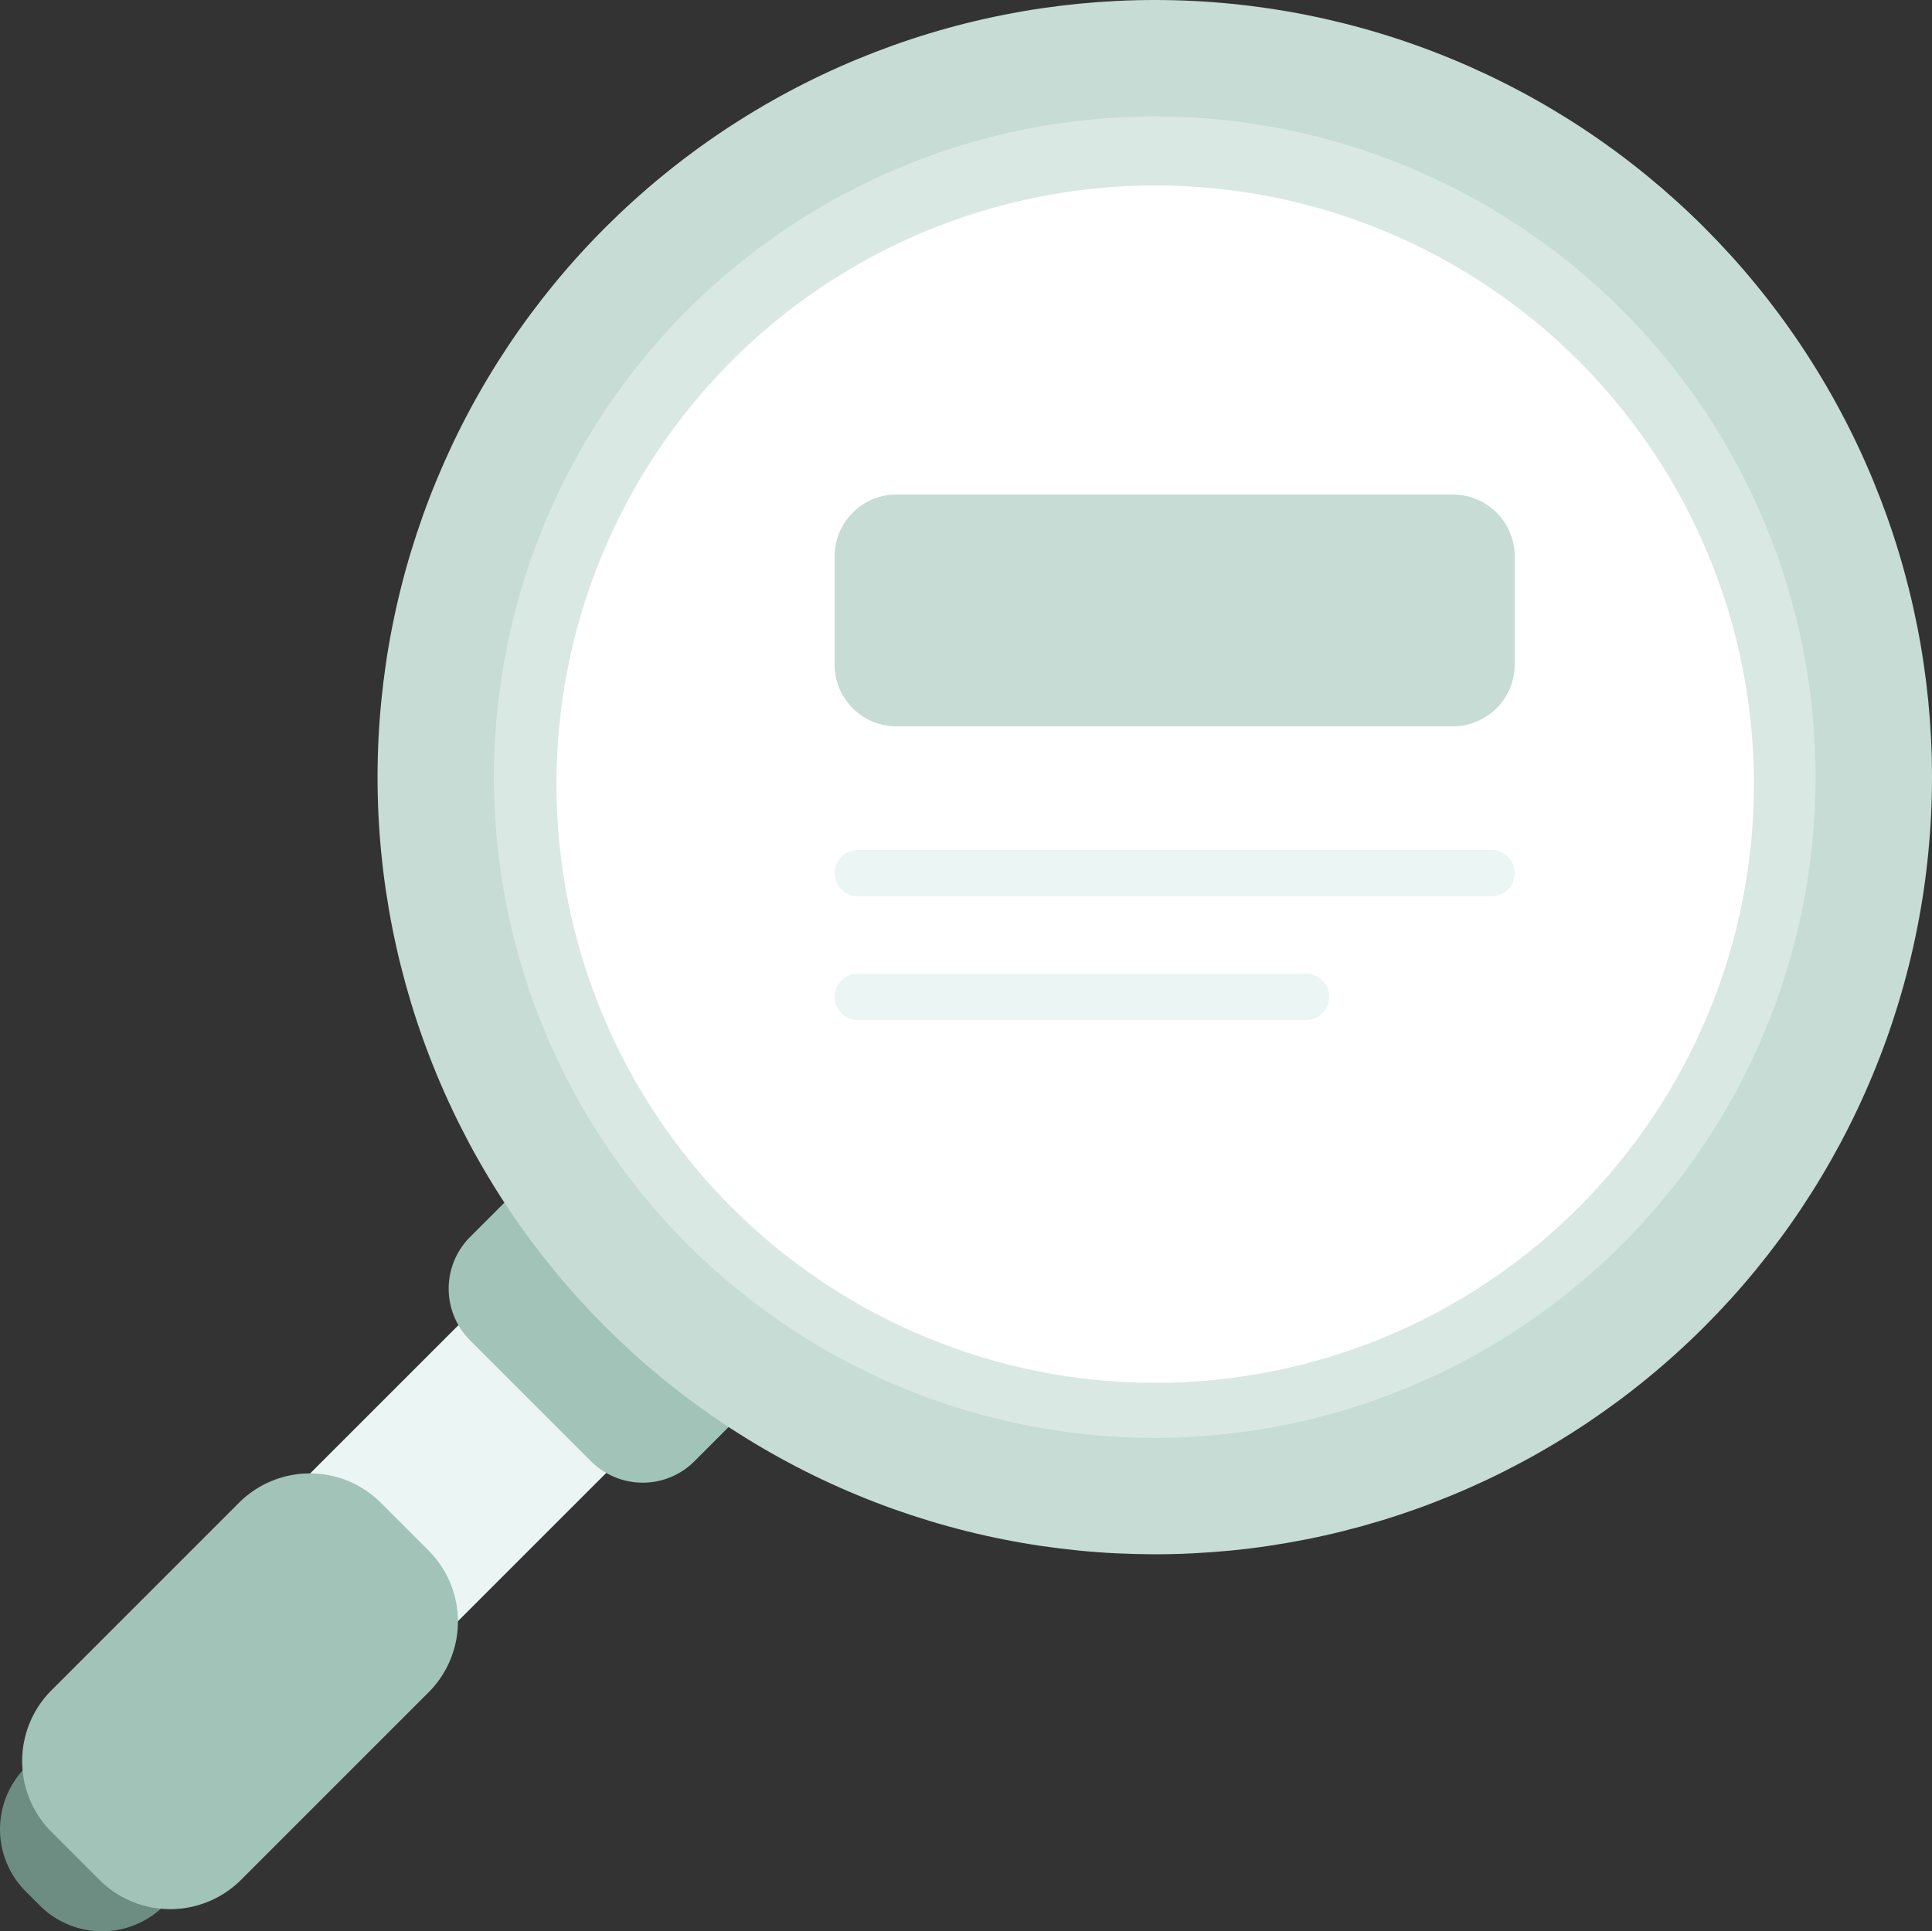<svg xmlns="http://www.w3.org/2000/svg" width="125" height="124.969" fill="none"><rect width="100%" height="100%" fill="#333333" stroke="none"/><path fill="#EBF5F3" d="m29.374 105.157-9.561-9.562 14.953-14.951 9.56 9.56z"/><path fill="#A2C3B8" d="m38.24 94.556-7.826-7.827a4.73 4.73 0 0 1 0-6.687l6.66-6.66 14.513 14.514-6.66 6.66a4.73 4.73 0 0 1-6.686 0"/><path fill="#6D8C82" d="m2.577 123.302-.91-.91a5.69 5.69 0 0 1 0-8.047l2.15-2.15 8.958 8.958-2.15 2.15a5.69 5.69 0 0 1-8.048 0"/><path fill="#A2C3B8" d="m6.424 121.636-3.09-3.09a6.49 6.49 0 0 1 0-9.176l12.128-12.13a6.49 6.49 0 0 1 9.176 0l3.09 3.091a6.49 6.49 0 0 1 0 9.177L15.6 121.636a6.49 6.49 0 0 1-9.176 0"/><path fill="#C6DCD5" d="M125 50.287q0 1.234-.06 2.467-.061 1.233-.182 2.462-.121 1.228-.302 2.45-.181 1.22-.422 2.431-.24 1.211-.54 2.408-.3 1.198-.66 2.38-.357 1.18-.773 2.343-.416 1.162-.889 2.303-.472 1.14-1 2.256t-1.11 2.205-1.216 2.147-1.32 2.086-1.422 2.018-1.518 1.945q-.783.955-1.612 1.87-.83.914-1.702 1.787-.873.873-1.788 1.702t-1.869 1.612-1.946 1.518-2.018 1.422q-1.026.685-2.085 1.32t-2.147 1.217q-1.09.582-2.205 1.11-1.116.527-2.257 1-1.14.472-2.302.888t-2.344.774-2.379.659-2.408.54-2.432.422-2.45.302-2.461.182-2.467.061-2.468-.061-2.461-.182-2.45-.302-2.432-.422q-1.21-.24-2.408-.54t-2.379-.659-2.344-.774q-1.162-.416-2.302-.888t-2.257-1-2.204-1.11q-1.09-.582-2.148-1.217t-2.085-1.32-2.018-1.422q-.992-.735-1.946-1.518t-1.87-1.612q-.914-.83-1.787-1.702-.872-.873-1.702-1.788-.829-.914-1.612-1.869-.783-.954-1.518-1.945-.736-.992-1.421-2.018-.686-1.027-1.32-2.086-.636-1.058-1.217-2.147t-1.11-2.205q-.528-1.116-1-2.256-.473-1.14-.889-2.303-.416-1.162-.774-2.344t-.658-2.379-.541-2.408q-.24-1.21-.422-2.432-.181-1.22-.302-2.45-.121-1.228-.182-2.46-.06-1.234-.06-2.468 0-1.235.06-2.468t.182-2.461.302-2.45.422-2.432q.24-1.21.54-2.408t.659-2.379.774-2.343.889-2.303 1-2.257 1.11-2.204q.581-1.089 1.216-2.148t1.32-2.085q.686-1.026 1.422-2.018t1.518-1.946 1.612-1.869 1.702-1.787 1.788-1.702 1.869-1.612q.954-.784 1.946-1.519.991-.735 2.018-1.421t2.085-1.32 2.148-1.217q1.088-.582 2.204-1.11t2.257-1 2.302-.888 2.344-.775 2.379-.658q1.197-.3 2.408-.54 1.21-.242 2.432-.423 1.221-.18 2.45-.302 1.228-.12 2.461-.181T74.714 0t2.467.06q1.233.061 2.461.182 1.229.121 2.45.302t2.432.422q1.21.241 2.408.541t2.379.658 2.344.775q1.162.415 2.302.888 1.14.472 2.257 1 1.116.528 2.205 1.11t2.147 1.216 2.085 1.32 2.018 1.422q.992.735 1.946 1.519t1.869 1.612 1.788 1.702 1.702 1.787 1.612 1.87q.783.953 1.518 1.945.736.992 1.421 2.018.686 1.026 1.32 2.085.636 1.059 1.217 2.148.582 1.088 1.11 2.204t1 2.257.889 2.303.774 2.343q.358 1.182.658 2.38t.541 2.407.422 2.432q.18 1.221.302 2.45.12 1.228.182 2.461.06 1.233.06 2.468"/><path fill="#DAE8E3" d="M117.47 50.287q0 1.05-.052 2.098t-.155 2.093-.257 2.082q-.154 1.039-.358 2.068-.205 1.03-.46 2.048t-.56 2.022-.658 1.993-.756 1.958-.85 1.918-.943 1.875q-.495.925-1.035 1.826-.54.9-1.123 1.772-.583.873-1.208 1.716t-1.291 1.655-1.37 1.589q-.706.777-1.448 1.52-.742.742-1.52 1.447-.777.704-1.589 1.37t-1.654 1.291q-.843.626-1.716 1.209t-1.773 1.122-1.826 1.035-1.874.943-1.919.85-1.958.756-1.992.658-2.023.56-2.047.46-2.068.359-2.083.256-2.093.155q-1.048.051-2.098.051t-2.097-.051q-1.049-.052-2.093-.155-1.045-.102-2.083-.256t-2.068-.36-2.047-.459q-1.018-.255-2.023-.56-1.004-.304-1.992-.658-.989-.354-1.958-.755-.97-.402-1.919-.85-.949-.45-1.874-.944-.926-.495-1.826-1.035t-1.773-1.122-1.716-1.209-1.654-1.29q-.812-.667-1.59-1.371-.777-.705-1.52-1.447-.741-.743-1.446-1.52-.705-.778-1.371-1.59-.666-.81-1.291-1.654t-1.209-1.716-1.122-1.772q-.54-.9-1.035-1.826t-.943-1.875-.85-1.918-.756-1.958-.658-1.993-.56-2.022-.46-2.048-.358-2.068-.257-2.082-.155-2.093q-.051-1.049-.051-2.098 0-1.05.051-2.098.052-1.048.155-2.093t.257-2.083.358-2.067.46-2.048.56-2.023.658-1.992.755-1.958.85-1.919.944-1.874 1.035-1.826 1.122-1.773q.584-.873 1.209-1.716t1.29-1.654 1.372-1.59 1.447-1.519T46 18.607t1.589-1.37q.811-.667 1.654-1.292t1.716-1.208q.872-.583 1.773-1.123t1.826-1.034 1.874-.944 1.919-.85 1.958-.756q.988-.353 1.992-.658 1.005-.304 2.023-.56 1.018-.255 2.047-.46 1.03-.204 2.068-.358t2.083-.257 2.093-.154 2.097-.052 2.098.052q1.049.051 2.093.154t2.083.257 2.068.359q1.03.204 2.047.46 1.018.255 2.023.56 1.004.304 1.992.657.989.354 1.958.756.97.401 1.919.85t1.874.944 1.826 1.034 1.773 1.123 1.716 1.208 1.654 1.291 1.59 1.371 1.52 1.447q.741.742 1.446 1.52t1.371 1.589 1.291 1.654 1.208 1.716 1.123 1.773 1.035 1.826.943 1.874q.449.95.85 1.919.402.97.756 1.958.353.988.658 1.992t.56 2.023.46 2.048q.204 1.029.358 2.067t.257 2.083.155 2.093q.051 1.048.051 2.098"/><path fill="#FFF" d="M113.48 50.74q0 .952-.046 1.901-.047.95-.14 1.897-.093.946-.233 1.887-.14.94-.325 1.874-.185.932-.416 1.855-.232.922-.508 1.832t-.596 1.806-.684 1.774-.771 1.738-.855 1.699-.937 1.654-1.017 1.607q-.529.79-1.095 1.554-.567.764-1.17 1.5-.603.735-1.242 1.44-.639.704-1.311 1.376-.673.673-1.377 1.311-.705.64-1.44 1.243t-1.5 1.17q-.763.566-1.554 1.094-.79.529-1.606 1.018t-1.655.937-1.698.855-1.738.77q-.88.364-1.774.685-.896.32-1.806.596t-1.833.507q-.922.231-1.855.417t-1.873.325-1.887.233-1.897.14-1.9.046-1.901-.046-1.897-.14-1.887-.233-1.873-.325-1.856-.417q-.922-.23-1.832-.507-.91-.276-1.806-.596-.895-.32-1.774-.685-.878-.364-1.738-.77t-1.699-.855-1.654-.937q-.816-.49-1.606-1.018t-1.555-1.095-1.5-1.17-1.439-1.242-1.377-1.31q-.672-.673-1.311-1.378t-1.242-1.44-1.17-1.499-1.095-1.554-1.017-1.607-.937-1.654q-.449-.839-.855-1.699-.407-.86-.77-1.738-.365-.879-.685-1.774t-.597-1.806q-.276-.91-.507-1.832-.23-.923-.416-1.855-.186-.933-.325-1.874-.14-.94-.233-1.887t-.14-1.896T36 50.74t.047-1.901.14-1.897q.093-.946.233-1.887.14-.94.325-1.873t.416-1.856.507-1.832.597-1.806.684-1.774.77-1.738.856-1.699.937-1.654 1.017-1.607 1.095-1.554 1.17-1.5 1.242-1.439 1.31-1.377 1.378-1.311 1.44-1.242q.735-.604 1.499-1.17.764-.567 1.555-1.095t1.606-1.017 1.654-.938q.84-.448 1.699-.854.86-.407 1.738-.771.879-.364 1.774-.684.896-.32 1.806-.597t1.832-.507 1.856-.417 1.873-.325q.94-.14 1.887-.232.947-.094 1.897-.14t1.9-.047 1.901.047q.95.046 1.897.14.946.093 1.887.232.94.14 1.873.325.933.186 1.855.417.923.231 1.833.507t1.806.597 1.774.684 1.738.77 1.698.855q.84.449 1.655.938t1.606 1.017 1.555 1.095 1.499 1.17 1.44 1.242q.704.638 1.377 1.31.672.673 1.31 1.378.64.705 1.243 1.44t1.17 1.499q.566.764 1.095 1.555.528.79 1.017 1.606t.937 1.654q.448.84.855 1.699t.77 1.738q.365.879.685 1.774.32.896.596 1.806t.508 1.832.416 1.856.325 1.873.233 1.887.14 1.897.047 1.9"/><path fill="#C6DCD5" d="M58 32h36a4 4 0 0 1 4 4v7a4 4 0 0 1-4 4H58a4 4 0 0 1-4-4v-7a4 4 0 0 1 4-4"/><path fill="#EBF5F3" d="M55.5 55h41a1.5 1.5 0 0 1 0 3h-41a1.5 1.5 0 1 1 0-3m0 8h29a1.5 1.5 0 0 1 0 3h-29a1.5 1.5 0 1 1 0-3"/></svg>